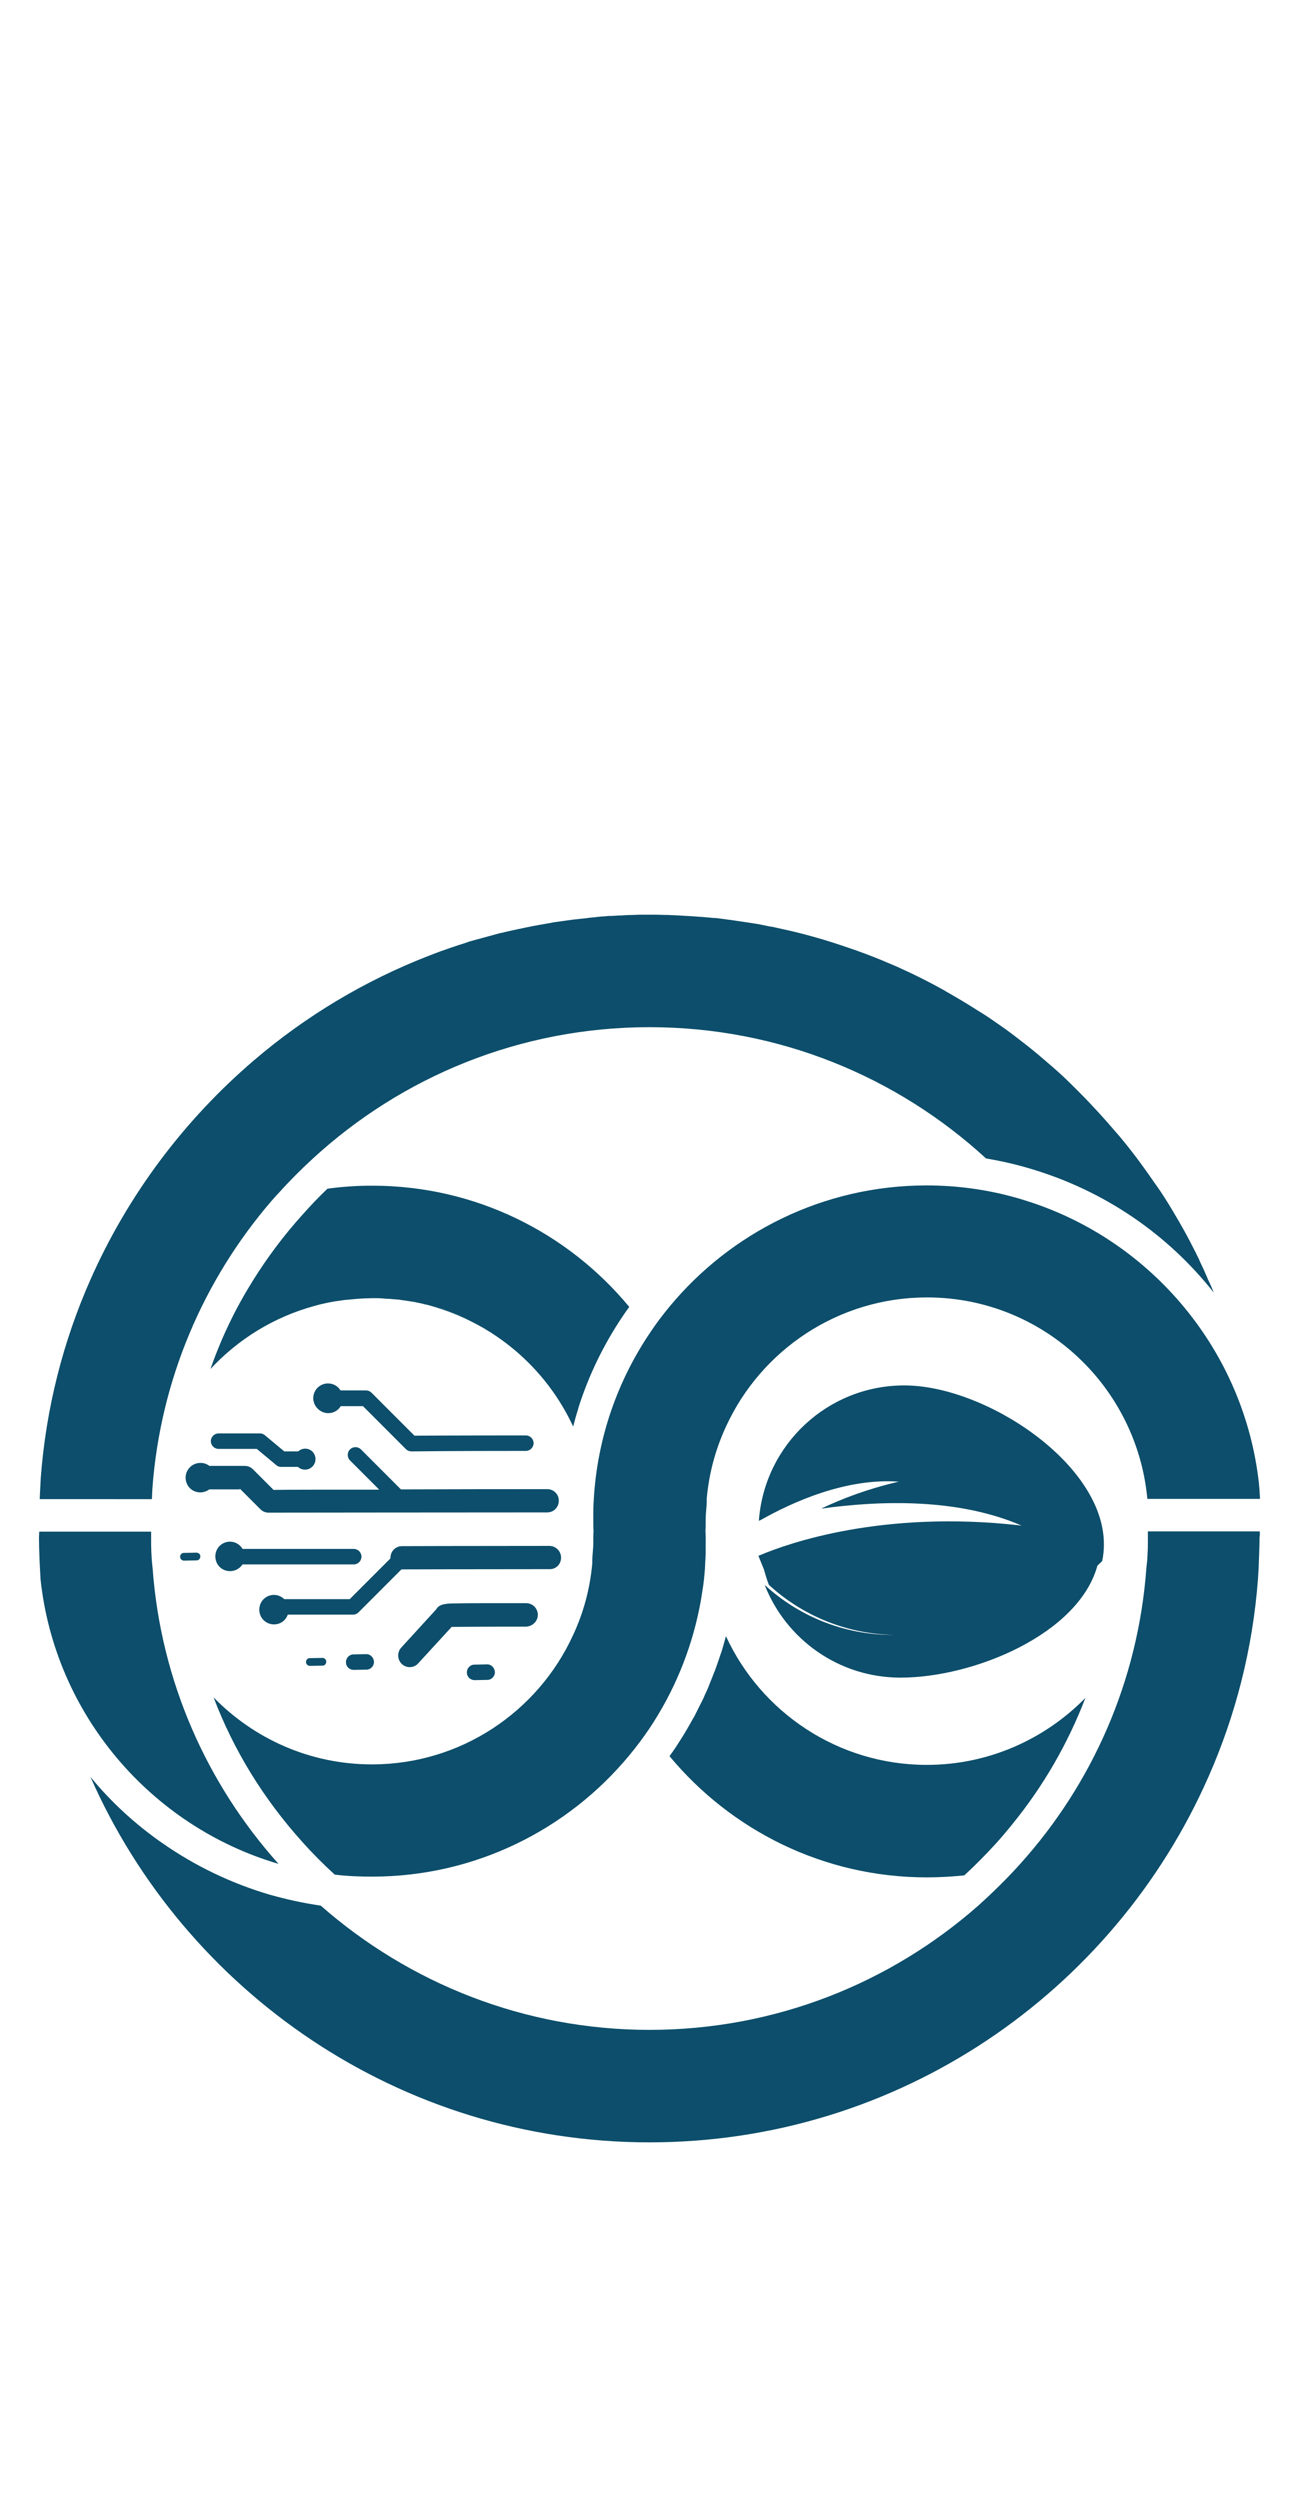 <?xml version="1.0" encoding="utf-8"?>
<!-- Generator: Adobe Illustrator 26.1.0, SVG Export Plug-In . SVG Version: 6.00 Build 0)  -->
<svg version="1.1" id="Layer_1" xmlns="http://www.w3.org/2000/svg" xmlns:xlink="http://www.w3.org/1999/xlink" x="0px" y="0px"
	 viewBox="0 0 520 1000" style="enable-background:new 0 0 520 1000;" xml:space="preserve">
<style type="text/css">
	.st0{fill:#0C4E6B;}
</style>
<g>
	<path class="st0" d="M60.8,599.8c0.1-1.4,0.1-2.9,0.2-4.3c3.2-43.7,20.6-83.6,47.6-115c1-1.1,1.9-2.2,2.9-3.2
		c4.4-4.9,9-9.5,13.8-13.9c35.5-32.6,82.8-52.5,134.7-52.5s99.2,19.9,134.7,52.5c5.9,1,11.7,2.3,17.4,4c30,8.8,55.4,26.4,73.8,49.7
		c-0.7-1.7-1.4-3.4-2.2-5c0,0,0,0,0,0c-0.2-0.4-0.4-0.8-0.5-1.2c-0.4-0.9-0.8-1.7-1.1-2.5c-0.2-0.4-0.4-0.9-0.6-1.3
		c-0.4-0.9-0.9-1.8-1.3-2.8c-0.1-0.2-0.2-0.5-0.3-0.7c-0.6-1.1-1.1-2.3-1.7-3.4c-0.7-1.3-1.3-2.6-2-3.9c-0.8-1.5-1.6-3-2.5-4.6
		c-1.3-2.3-2.6-4.6-4-6.9c-2.2-3.7-4.5-7.4-7-10.9c0,0-0.1-0.1-0.1-0.1c-4.1-6-8.4-11.9-13-17.5c-0.9-1.1-1.8-2.2-2.8-3.3
		c-4.7-5.5-9.6-10.9-14.7-16c-1-1-2-2-3-3c0,0,0,0-0.1-0.1c-1-1-2.1-2-3.1-3c-3.2-3-6.5-5.8-9.8-8.6c-3.3-2.8-6.8-5.5-10.2-8.1
		c-1.2-0.9-2.3-1.7-3.5-2.6c-1.2-0.8-2.4-1.7-3.6-2.5c-2.4-1.7-4.8-3.3-7.3-4.8c-4.2-2.7-8.6-5.3-13-7.8c0,0-0.1,0-0.1-0.1
		c-5.7-3.2-11.6-6.2-17.6-8.9c-0.1,0-0.2-0.1-0.2-0.1c-1.9-0.9-3.9-1.7-5.8-2.5c-2.7-1.2-5.4-2.2-8.2-3.3c-1.4-0.5-2.8-1-4.1-1.5
		c-0.7-0.2-1.4-0.5-2.1-0.7c-4.9-1.7-9.8-3.3-14.9-4.7c-4.3-1.2-8.7-2.3-13-3.2c-0.7-0.2-1.5-0.3-2.2-0.5c-0.7-0.2-1.5-0.3-2.2-0.4
		c-1.5-0.3-2.9-0.6-4.4-0.9c-0.8-0.1-1.7-0.3-2.5-0.4c-0.7-0.1-1.3-0.2-2-0.3c-2-0.3-4.1-0.6-6.1-0.9c-0.5-0.1-1.1-0.2-1.6-0.2
		c-0.4-0.1-0.8-0.1-1.3-0.2c-0.8-0.1-1.5-0.2-2.3-0.3c-0.8-0.1-1.5-0.2-2.3-0.2s-1.5-0.2-2.3-0.2c-0.8-0.1-1.5-0.1-2.3-0.2
		c-1.4-0.1-2.8-0.2-4.3-0.3c-1.7-0.1-3.3-0.2-5-0.3c-1.5-0.1-3.1-0.1-4.6-0.2c-0.2,0-0.5,0-0.7,0c-1.2,0-2.5-0.1-3.7-0.1
		c-0.9,0-1.7,0-2.6,0c-0.8,0-1.6,0-2.4,0c-1.4,0-2.7,0-4.1,0.1c-0.2,0-0.4,0-0.6,0c-1.4,0-2.8,0.1-4.2,0.2c-0.3,0-0.5,0-0.8,0
		c-1.4,0.1-2.8,0.2-4.2,0.2c-0.8,0.1-1.5,0.1-2.3,0.2c-0.8,0-1.5,0.1-2.3,0.2c-0.3,0-0.5,0-0.8,0.1c-1.2,0.1-2.5,0.2-3.7,0.4
		c-0.9,0.1-1.9,0.2-2.8,0.3c-3.1,0.3-6.2,0.8-9.2,1.2c-0.8,0.1-1.5,0.2-2.3,0.4c-0.8,0.1-1.5,0.3-2.3,0.4c-0.8,0.1-1.5,0.3-2.3,0.4
		c-3,0.5-6,1.2-9,1.8c-1.5,0.3-3,0.7-4.5,1c-0.7,0.2-1.5,0.4-2.2,0.5c-0.7,0.2-1.5,0.4-2.2,0.6c-0.7,0.2-1.5,0.4-2.2,0.6
		c-0.7,0.2-1.5,0.4-2.2,0.6c-0.7,0.2-1.5,0.4-2.2,0.6c-0.7,0.2-1.5,0.4-2.2,0.6c-0.7,0.2-1.5,0.4-2.2,0.7c-1.4,0.5-2.9,0.9-4.3,1.4
		c-0.7,0.2-1.4,0.5-2.1,0.7c-1.4,0.5-2.8,1-4.3,1.5c-1.4,0.5-2.8,1.1-4.2,1.6c-25.9,10-49.7,24.3-70.5,42.1
		c-27.8,23.8-50.3,53.7-65.3,87.6l0,0c-10.9,24.6-17.8,51.4-19.9,79.5c0,0.1,0,0.2,0,0.2c-0.1,1.9-0.2,3.8-0.3,5.7
		c0,0.8-0.1,1.6-0.1,2.4h0H60.8z"/>
	<path class="st0" d="M111.5,745.6c-28.6-31.9-47.1-73-50.4-118.2c-0.1-0.6-0.1-1.3-0.2-1.9c-0.1-0.8-0.1-1.6-0.2-2.4
		c-0.1-1.8-0.2-3.7-0.2-5.5c0-0.8,0-1.7,0-2.5c0-0.8,0-1.6,0-2.4H15.7c0,0.8-0.1,1.6-0.1,2.4c0,2.7,0.1,5.4,0.2,8.1
		c0,0.8,0.1,1.6,0.1,2.4c0.1,1.9,0.2,3.8,0.3,5.7c0,0.1,0,0.1,0,0.2C21.9,685.8,60.4,730.6,111.5,745.6z"/>
	<path class="st0" d="M169.8,521.7c0.4,0.1,0.7,0.2,1,0.2c-1-0.3-2-0.5-3-0.7C168.5,521.4,169.2,521.5,169.8,521.7z"/>
	<path class="st0" d="M229.5,570.4c0.6-2.2,1.2-4.5,1.9-6.6c0-0.2,0.1-0.3,0.1-0.5c4.1-13,10.1-25.4,17.8-36.8
		c0.8-1.2,1.7-2.5,2.6-3.7c-24.5-29.6-61.5-48.5-102.9-48.5c-6.1,0-12,0.4-17.9,1.2c-3.5,3.3-6.8,6.8-10,10.4
		c-7.6,8.4-14.3,17.4-20.2,26.9c0,0.1-0.1,0.2-0.1,0.2c-6.8,10.9-12.3,22.5-16.5,34.5c0,0.1-0.1,0.2-0.1,0.2
		c11.1-12,25.5-20.9,41.7-25.3c0.8-0.2,1.5-0.4,2.2-0.6c2.6-0.6,5.3-1.2,8-1.5c1.1-0.2,2.1-0.3,3.2-0.4c0,0,0.1,0,0.2,0
		c1-0.1,2-0.2,3.1-0.3c1-0.1,2-0.1,3.1-0.2c1.2,0,2.3-0.1,3.5-0.1c1.7,0,3.3,0,5,0.2c0.6,0,1.2,0.1,1.9,0.1c0.8,0.1,1.6,0.1,2.4,0.2
		c0.4,0,0.8,0.1,1.2,0.1c0.2,0,0.4,0,0.6,0.1c0.2,0,0.4,0,0.6,0.1c0.3,0,0.7,0.1,1,0.1c1.3,0.2,2.5,0.4,3.8,0.6
		c0.8,0.1,1.5,0.3,2.3,0.5c-0.8-0.2-1.5-0.3-2.3-0.5c8.2,1.5,16.1,4.2,23.3,7.9c-5.6-2.8-11.6-5.1-17.9-6.6c0.3,0.1,0.7,0.2,1.1,0.3
		c25.5,6.8,46.5,24.9,57.3,48.4C229.4,570.6,229.5,570.5,229.5,570.4z M210.6,544.1c0.3,0.3,0.6,0.6,0.9,0.9
		C211.3,544.6,211,544.4,210.6,544.1z M189.2,528.8c0.8,0.4,1.7,0.9,2.5,1.3C190.9,529.6,190,529.2,189.2,528.8z M192.5,530.5
		c0.7,0.4,1.5,0.8,2.2,1.3C193.9,531.3,193.2,530.9,192.5,530.5z M195.7,532.4c0.7,0.4,1.3,0.8,1.9,1.2
		C197,533.2,196.3,532.8,195.7,532.4z M198.8,534.4c0.6,0.4,1.2,0.8,1.7,1.2C200,535.2,199.4,534.8,198.8,534.4z M201.8,536.6
		c0.5,0.4,1.1,0.8,1.6,1.2C202.9,537.4,202.4,537,201.8,536.6z M204.8,538.9c0.5,0.4,0.9,0.8,1.4,1.1
		C205.8,539.7,205.3,539.3,204.8,538.9z M207.7,541.4c0.4,0.4,0.8,0.7,1.2,1.1C208.5,542.1,208.1,541.7,207.7,541.4z"/>
	<path class="st0" d="M171,522c0,0-0.1,0-0.1,0C170.9,521.9,171,522,171,522z"/>
	<path class="st0" d="M504.3,612.6h-44.8c0,0.8,0,1.6,0,2.4c0,0.8,0,1.7,0,2.5c0,1.9-0.1,3.7-0.2,5.5c0,0.8-0.1,1.6-0.2,2.4
		c-0.1,0.6-0.1,1.3-0.2,1.9c-3.3,45.3-21.8,86.4-50.4,118.2c-5.3,5.9-11,11.5-16.9,16.8C356.4,793.3,310.3,812,260,812
		s-96.4-18.8-131.6-49.7c-6.9-1-13.8-2.5-20.5-4.4c-15.6-4.6-30-11.6-42.9-20.6c-10.8-7.5-20.5-16.4-28.8-26.5
		C74.1,796.8,160.2,857,260,857s185.8-60.1,223.7-146.1l0,0c10.9-24.6,17.8-51.4,19.9-79.5c0-0.1,0-0.1,0-0.2
		c0.1-1.9,0.3-3.8,0.3-5.7c0-0.8,0.1-1.6,0.1-2.4c0.1-2.7,0.2-5.4,0.2-8.1C504.4,614.2,504.3,613.4,504.3,612.6z"/>
	<path class="st0" d="M290.6,654.5c-0.2,0.7-0.4,1.4-0.6,2.2c-0.2,0.7-0.4,1.4-0.6,2.1c0,0,0,0,0,0c-0.2,0.7-0.4,1.3-0.6,2
		c0,0.2-0.1,0.3-0.2,0.5c-0.2,0.6-0.4,1.2-0.6,1.8c-0.5,1.5-1,2.9-1.5,4.3c-0.2,0.6-0.4,1.2-0.7,1.8c-0.4,1-0.7,1.9-1.1,2.8
		c-0.4,0.9-0.7,1.8-1.1,2.8c-0.4,1-0.9,2.1-1.4,3.1c-0.2,0.4-0.3,0.8-0.5,1.2c-0.2,0.4-0.3,0.7-0.5,1c-0.2,0.5-0.5,1-0.7,1.4
		c-0.7,1.4-1.4,2.8-2.1,4.2c-0.3,0.6-0.6,1.2-1,1.8c-1.6,2.9-3.2,5.7-5,8.5c-0.6,0.9-1.2,1.9-1.8,2.8c-0.8,1.2-1.7,2.5-2.6,3.7
		C292.6,732.1,329.6,751,371,751c5.1,0,10.1-0.3,15-0.8c4.5-4.1,8.8-8.5,13-13.1c1.8-2,3.6-4.1,5.3-6.2c0.3-0.3,0.6-0.7,0.8-1
		c12.6-15.4,22.4-32.5,29.4-50.7C418.3,695.7,395.8,706,371,706C335.4,706,304.6,684.9,290.6,654.5z"/>
	<path class="st0" d="M411.3,480.5c-1-0.3-1.9-0.6-2.9-0.9c-6.4-1.9-12.9-3.3-19.6-4.2c-5.9-0.8-11.8-1.2-17.9-1.2
		c-41.3,0-78.4,18.9-102.9,48.5c-2.9,3.5-5.6,7.1-8.1,10.9c-12.8,19.1-20.8,41.8-22.2,66.1c-0.2,2.6-0.2,5.3-0.2,7.9
		c0,1.7,0,3.3,0.1,4.9c-0.1,1.6-0.1,3.3-0.1,4.9c0,2.3-0.4,4.6-0.4,6.9c0,0.3,0,0.7,0,1c-0.9,10.3-3.6,20.1-7.8,29
		c-14,30.4-44.8,51.5-80.4,51.5c-24.9,0-47.3-10.3-63.4-26.8c8,21.1,20,40.6,35.5,57.8c4.1,4.6,8.5,9,13,13.1
		c4.9,0.6,9.9,0.8,15,0.8c41.3,0,78.4-18.9,102.9-48.5c2.9-3.5,5.6-7.1,8.1-10.8c9.6-14.4,16.5-30.7,20-48.2
		c0.2-0.9,0.3-1.7,0.5-2.6c0.1-0.6,0.2-1.2,0.3-1.8c0.2-1.5,0.5-3,0.7-4.5c0.2-1.5,0.4-3,0.5-4.5c0.1-0.8,0.1-1.5,0.2-2.3
		c0-0.8,0.1-1.5,0.1-2.3c0.2-2.6,0.2-5.3,0.2-7.9c0-1.6,0-3.3-0.1-4.9c0.1-1.6,0.1-3.3,0.1-4.9c0-2.3,0.4-4.6,0.4-6.9
		c0-0.3,0-0.7,0-1c0.9-10.3,3.6-20.1,7.8-29.1c14-30.4,44.8-51.5,80.4-51.5c25.6,0,48.7,10.9,64.9,28.4c12.5,13.5,20.9,31,23.1,50.3
		c0.1,0.6,0.1,1.3,0.2,1.9h45.1c-0.1-1.9-0.2-3.8-0.4-5.7c0-0.1,0-0.1,0-0.2C498.2,540.4,461,496.3,411.3,480.5z"/>
	<path class="st0" d="M441.2,624.5c0.5-2.2,0.7-4.5,0.7-6.8c0-32.3-47.6-63.5-79.9-63.5c-30.7,0-55.9,23.7-58.2,53.9
		c0,0.1,0,0.2,0,0.3c0.2-0.1,0.5-0.3,0.8-0.4c12.6-7.1,33.9-16.8,55.2-15.3c-0.1,0-0.3,0.1-0.4,0.1c-12.1,2.8-22.3,6.7-30.7,10.7
		c24.4-3.4,55.2-4.1,80.3,6.8c-0.2,0-0.5-0.1-0.7-0.1c-55-6.2-92.6,7.1-103.8,11.8c-0.3,0.1-0.7,0.3-0.9,0.4l2.2,5.4c0,0,0,0,0,0
		c0.6,2.1,1.2,4.2,2,6.2c13.3,12.2,30.9,19.7,50.3,20c-0.3,0-0.5,0-0.8,0c-19.7,0-37.7-7.6-51.2-20c8.5,21.7,29.6,37.1,54.4,37.1
		c29.3,0,71.3-17.4,78.8-44.8C439.9,625.7,440.6,625.1,441.2,624.5z"/>
	<path class="st0" d="M215.3,646c0-2.6-2.1-4.7-4.7-4.7c-16,0-23.9,0-27.9,0.1c-3.7,0-6.9,0.1-8.1,2.4l-14,15.3
		c-1.7,1.9-1.6,4.8,0.3,6.6c0.9,0.8,2,1.2,3.1,1.2c1.3,0,2.5-0.5,3.4-1.5l13.4-14.6c2.9,0,10.4-0.1,29.8-0.1
		C213.2,650.6,215.3,648.5,215.3,646z"/>
	<path class="st0" d="M189.9,665.9c-1.7,0-3.1,1.5-3,3.2c0,1.7,1.4,3,3.1,3c0,0,0.1,0,0.1,0l5-0.1c1.7,0,3.1-1.5,3-3.2
		c-0.1-1.7-1.5-3.1-3.2-3L189.9,665.9z"/>
	<path class="st0" d="M141.5,661.8c-1.7,0-3.1,1.5-3,3.2c0,1.7,1.4,3,3.1,3c0,0,0.1,0,0.1,0l5-0.1c1.7,0,3.1-1.5,3-3.2
		c-0.1-1.7-1.5-3.1-3.2-3L141.5,661.8z"/>
	<path class="st0" d="M124,663.3c-0.9,0-1.5,0.7-1.5,1.6c0,0.8,0.7,1.5,1.6,1.5c0,0,0,0,0,0l5-0.1c0.9,0,1.5-0.7,1.5-1.6
		c0-0.9-0.7-1.5-1.6-1.5L124,663.3z"/>
	<path class="st0" d="M78.6,621.1l-5,0.1c-0.9,0-1.5,0.7-1.5,1.6c0,0.8,0.7,1.5,1.6,1.5c0,0,0,0,0,0l5-0.1c0.9,0,1.5-0.7,1.5-1.6
		C80.2,621.7,79.5,621.1,78.6,621.1z"/>
	<path class="st0" d="M224.6,623.1c0-2.6-2.1-4.7-4.7-4.7c-31.9,0-59,0.1-59,0.1c-2.6,0-4.6,2.1-4.6,4.7c0,0.1,0,0.1,0,0.2
		l-16.3,16.3h-26.2c-1.1-1-2.5-1.7-4.1-1.7c-3.3,0-5.9,2.6-5.9,5.9c0,3.3,2.6,5.9,5.9,5.9c2.6,0,4.7-1.6,5.5-3.9h26.1
		c0.8,0,1.6-0.3,2.2-0.9l17.2-17.2c0.1,0,0.2,0,0.2,0c0,0,0,0,0,0c0,0,27.1-0.1,59-0.1C222.6,627.8,224.6,625.7,224.6,623.1z"/>
	<path class="st0" d="M96,595.5l8.2,8.2c0.9,0.9,2,1.4,3.3,1.4c0,0,0,0,0,0c0,0,81.3-0.1,111.6-0.1c2.6,0,4.6-2.1,4.6-4.7
		c0-2.6-2.1-4.6-4.6-4.6c-13.4,0-36.7,0-58.6,0.1l-16-16c-1.2-1.2-3.2-1.2-4.4,0c-1.2,1.2-1.2,3.2,0,4.4l11.7,11.7
		c-19.6,0-36.7,0-42.3,0.1l-8.2-8.2c-0.9-0.9-2-1.4-3.3-1.4H83.8c-1-0.8-2.2-1.2-3.6-1.2c-3.2,0-5.9,2.6-5.9,5.9
		c0,3.3,2.6,5.9,5.9,5.9c1.3,0,2.6-0.5,3.6-1.2H96z"/>
	<path class="st0" d="M144.7,622.7c0-1.7-1.4-3.1-3.1-3.1H97.1c-1-1.7-2.9-2.9-5-2.9c-3.3,0-5.9,2.6-5.9,5.9c0,3.3,2.6,5.9,5.9,5.9
		c2.1,0,3.9-1.1,5-2.7h44.6C143.3,625.8,144.7,624.4,144.7,622.7z"/>
	<path class="st0" d="M122.2,579.5c-1.1,0-2.1,0.4-2.8,1.1h-5.6l-7.8-6.5c-0.6-0.5-1.2-0.7-2-0.7H87.5c-1.7,0-3.1,1.4-3.1,3.1
		c0,1.7,1.4,3.1,3.1,3.1h15.3l7.8,6.5c0.6,0.5,1.2,0.7,2,0.7h6.7c0.7,0.7,1.8,1.1,2.8,1.1c2.3,0,4.2-1.9,4.2-4.2
		S124.5,579.5,122.2,579.5z"/>
	<path class="st0" d="M131.4,565.3c2.1,0,4-1.1,5-2.8h8.9l17.2,17.2c0.6,0.6,1.4,0.9,2.2,0.9h0c0.1,0,14.4-0.2,45.8-0.2
		c1.7,0,3.1-1.4,3.1-3.1s-1.4-3.1-3.1-3.1c-26.2,0-40.4,0.1-44.6,0.1l-17.2-17.2c-0.6-0.6-1.4-0.9-2.2-0.9h-10.2
		c-1-1.7-2.9-2.8-5-2.8c-3.2,0-5.9,2.6-5.9,5.9S128.2,565.3,131.4,565.3z"/>
</g>
</svg>
